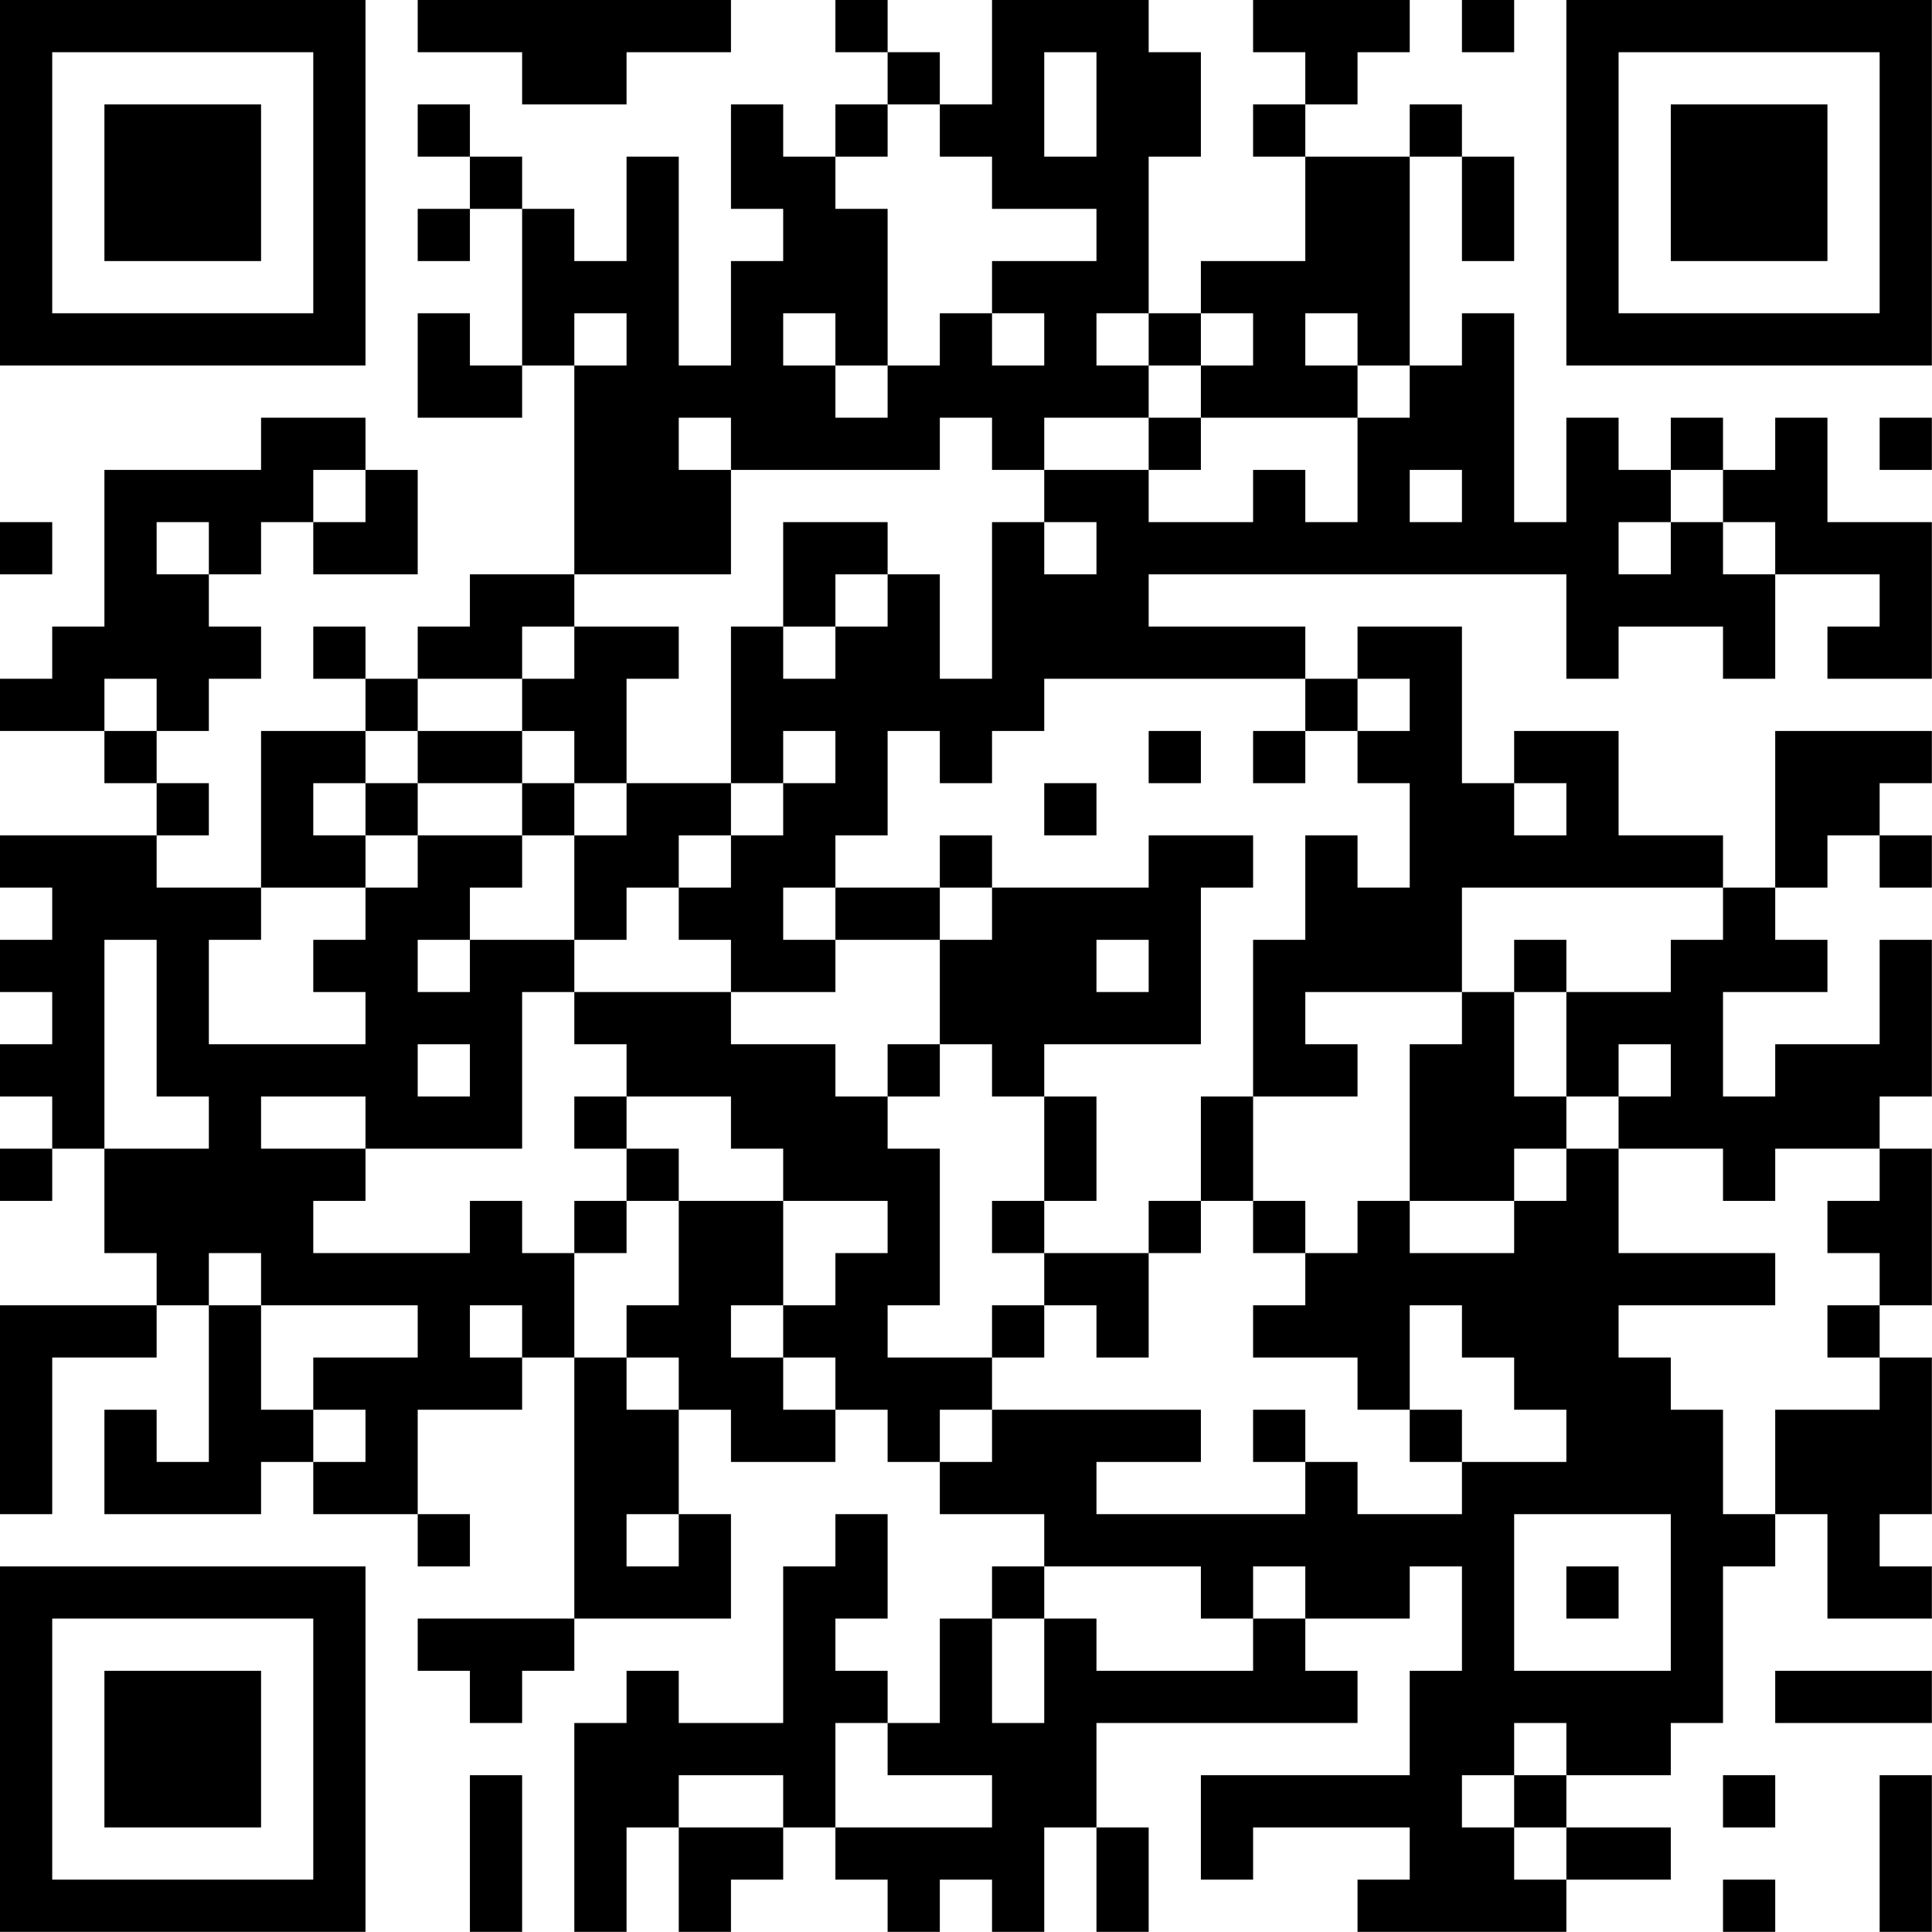 <?xml version="1.0" encoding="UTF-8"?>
<svg xmlns="http://www.w3.org/2000/svg" version="1.1" width="200" height="200" viewBox="0 0 200 200"><rect x="0" y="0" width="200" height="200" fill="#ffffff"/><g transform="scale(5.405)"><g transform="translate(0,0)"><path fill-rule="evenodd" d="M8 0L8 1L10 1L10 2L12 2L12 1L14 1L14 0ZM16 0L16 1L17 1L17 2L16 2L16 3L15 3L15 2L14 2L14 4L15 4L15 5L14 5L14 7L13 7L13 3L12 3L12 5L11 5L11 4L10 4L10 3L9 3L9 2L8 2L8 3L9 3L9 4L8 4L8 5L9 5L9 4L10 4L10 7L9 7L9 6L8 6L8 8L10 8L10 7L11 7L11 11L9 11L9 12L8 12L8 13L7 13L7 12L6 12L6 13L7 13L7 14L5 14L5 17L3 17L3 16L4 16L4 15L3 15L3 14L4 14L4 13L5 13L5 12L4 12L4 11L5 11L5 10L6 10L6 11L8 11L8 9L7 9L7 8L5 8L5 9L2 9L2 12L1 12L1 13L0 13L0 14L2 14L2 15L3 15L3 16L0 16L0 17L1 17L1 18L0 18L0 19L1 19L1 20L0 20L0 21L1 21L1 22L0 22L0 23L1 23L1 22L2 22L2 24L3 24L3 25L0 25L0 29L1 29L1 26L3 26L3 25L4 25L4 28L3 28L3 27L2 27L2 29L5 29L5 28L6 28L6 29L8 29L8 30L9 30L9 29L8 29L8 27L10 27L10 26L11 26L11 31L8 31L8 32L9 32L9 33L10 33L10 32L11 32L11 31L14 31L14 29L13 29L13 27L14 27L14 28L16 28L16 27L17 27L17 28L18 28L18 29L20 29L20 30L19 30L19 31L18 31L18 33L17 33L17 32L16 32L16 31L17 31L17 29L16 29L16 30L15 30L15 33L13 33L13 32L12 32L12 33L11 33L11 37L12 37L12 35L13 35L13 37L14 37L14 36L15 36L15 35L16 35L16 36L17 36L17 37L18 37L18 36L19 36L19 37L20 37L20 35L21 35L21 37L22 37L22 35L21 35L21 33L26 33L26 32L25 32L25 31L27 31L27 30L28 30L28 32L27 32L27 34L23 34L23 36L24 36L24 35L27 35L27 36L26 36L26 37L30 37L30 36L32 36L32 35L30 35L30 34L32 34L32 33L33 33L33 30L34 30L34 29L35 29L35 31L37 31L37 30L36 30L36 29L37 29L37 26L36 26L36 25L37 25L37 22L36 22L36 21L37 21L37 18L36 18L36 20L34 20L34 21L33 21L33 19L35 19L35 18L34 18L34 17L35 17L35 16L36 16L36 17L37 17L37 16L36 16L36 15L37 15L37 14L34 14L34 17L33 17L33 16L31 16L31 14L29 14L29 15L28 15L28 12L26 12L26 13L25 13L25 12L22 12L22 11L30 11L30 13L31 13L31 12L33 12L33 13L34 13L34 11L36 11L36 12L35 12L35 13L37 13L37 10L35 10L35 8L34 8L34 9L33 9L33 8L32 8L32 9L31 9L31 8L30 8L30 10L29 10L29 6L28 6L28 7L27 7L27 3L28 3L28 5L29 5L29 3L28 3L28 2L27 2L27 3L25 3L25 2L26 2L26 1L27 1L27 0L24 0L24 1L25 1L25 2L24 2L24 3L25 3L25 5L23 5L23 6L22 6L22 3L23 3L23 1L22 1L22 0L19 0L19 2L18 2L18 1L17 1L17 0ZM28 0L28 1L29 1L29 0ZM20 1L20 3L21 3L21 1ZM17 2L17 3L16 3L16 4L17 4L17 7L16 7L16 6L15 6L15 7L16 7L16 8L17 8L17 7L18 7L18 6L19 6L19 7L20 7L20 6L19 6L19 5L21 5L21 4L19 4L19 3L18 3L18 2ZM11 6L11 7L12 7L12 6ZM21 6L21 7L22 7L22 8L20 8L20 9L19 9L19 8L18 8L18 9L14 9L14 8L13 8L13 9L14 9L14 11L11 11L11 12L10 12L10 13L8 13L8 14L7 14L7 15L6 15L6 16L7 16L7 17L5 17L5 18L4 18L4 20L7 20L7 19L6 19L6 18L7 18L7 17L8 17L8 16L10 16L10 17L9 17L9 18L8 18L8 19L9 19L9 18L11 18L11 19L10 19L10 22L7 22L7 21L5 21L5 22L7 22L7 23L6 23L6 24L9 24L9 23L10 23L10 24L11 24L11 26L12 26L12 27L13 27L13 26L12 26L12 25L13 25L13 23L15 23L15 25L14 25L14 26L15 26L15 27L16 27L16 26L15 26L15 25L16 25L16 24L17 24L17 23L15 23L15 22L14 22L14 21L12 21L12 20L11 20L11 19L14 19L14 20L16 20L16 21L17 21L17 22L18 22L18 25L17 25L17 26L19 26L19 27L18 27L18 28L19 28L19 27L23 27L23 28L21 28L21 29L25 29L25 28L26 28L26 29L28 29L28 28L30 28L30 27L29 27L29 26L28 26L28 25L27 25L27 27L26 27L26 26L24 26L24 25L25 25L25 24L26 24L26 23L27 23L27 24L29 24L29 23L30 23L30 22L31 22L31 24L34 24L34 25L31 25L31 26L32 26L32 27L33 27L33 29L34 29L34 27L36 27L36 26L35 26L35 25L36 25L36 24L35 24L35 23L36 23L36 22L34 22L34 23L33 23L33 22L31 22L31 21L32 21L32 20L31 20L31 21L30 21L30 19L32 19L32 18L33 18L33 17L28 17L28 19L25 19L25 20L26 20L26 21L24 21L24 18L25 18L25 16L26 16L26 17L27 17L27 15L26 15L26 14L27 14L27 13L26 13L26 14L25 14L25 13L20 13L20 14L19 14L19 15L18 15L18 14L17 14L17 16L16 16L16 17L15 17L15 18L16 18L16 19L14 19L14 18L13 18L13 17L14 17L14 16L15 16L15 15L16 15L16 14L15 14L15 15L14 15L14 12L15 12L15 13L16 13L16 12L17 12L17 11L18 11L18 13L19 13L19 10L20 10L20 11L21 11L21 10L20 10L20 9L22 9L22 10L24 10L24 9L25 9L25 10L26 10L26 8L27 8L27 7L26 7L26 6L25 6L25 7L26 7L26 8L23 8L23 7L24 7L24 6L23 6L23 7L22 7L22 6ZM22 8L22 9L23 9L23 8ZM36 8L36 9L37 9L37 8ZM6 9L6 10L7 10L7 9ZM27 9L27 10L28 10L28 9ZM32 9L32 10L31 10L31 11L32 11L32 10L33 10L33 11L34 11L34 10L33 10L33 9ZM0 10L0 11L1 11L1 10ZM3 10L3 11L4 11L4 10ZM15 10L15 12L16 12L16 11L17 11L17 10ZM11 12L11 13L10 13L10 14L8 14L8 15L7 15L7 16L8 16L8 15L10 15L10 16L11 16L11 18L12 18L12 17L13 17L13 16L14 16L14 15L12 15L12 13L13 13L13 12ZM2 13L2 14L3 14L3 13ZM10 14L10 15L11 15L11 16L12 16L12 15L11 15L11 14ZM22 14L22 15L23 15L23 14ZM24 14L24 15L25 15L25 14ZM20 15L20 16L21 16L21 15ZM29 15L29 16L30 16L30 15ZM18 16L18 17L16 17L16 18L18 18L18 20L17 20L17 21L18 21L18 20L19 20L19 21L20 21L20 23L19 23L19 24L20 24L20 25L19 25L19 26L20 26L20 25L21 25L21 26L22 26L22 24L23 24L23 23L24 23L24 24L25 24L25 23L24 23L24 21L23 21L23 23L22 23L22 24L20 24L20 23L21 23L21 21L20 21L20 20L23 20L23 17L24 17L24 16L22 16L22 17L19 17L19 16ZM18 17L18 18L19 18L19 17ZM2 18L2 22L4 22L4 21L3 21L3 18ZM21 18L21 19L22 19L22 18ZM29 18L29 19L28 19L28 20L27 20L27 23L29 23L29 22L30 22L30 21L29 21L29 19L30 19L30 18ZM8 20L8 21L9 21L9 20ZM11 21L11 22L12 22L12 23L11 23L11 24L12 24L12 23L13 23L13 22L12 22L12 21ZM4 24L4 25L5 25L5 27L6 27L6 28L7 28L7 27L6 27L6 26L8 26L8 25L5 25L5 24ZM9 25L9 26L10 26L10 25ZM24 27L24 28L25 28L25 27ZM27 27L27 28L28 28L28 27ZM12 29L12 30L13 30L13 29ZM29 29L29 32L32 32L32 29ZM20 30L20 31L19 31L19 33L20 33L20 31L21 31L21 32L24 32L24 31L25 31L25 30L24 30L24 31L23 31L23 30ZM30 30L30 31L31 31L31 30ZM34 32L34 33L37 33L37 32ZM16 33L16 35L19 35L19 34L17 34L17 33ZM29 33L29 34L28 34L28 35L29 35L29 36L30 36L30 35L29 35L29 34L30 34L30 33ZM9 34L9 37L10 37L10 34ZM13 34L13 35L15 35L15 34ZM33 34L33 35L34 35L34 34ZM36 34L36 37L37 37L37 34ZM33 36L33 37L34 37L34 36ZM0 0L0 7L7 7L7 0ZM1 1L1 6L6 6L6 1ZM2 2L2 5L5 5L5 2ZM30 0L30 7L37 7L37 0ZM31 1L31 6L36 6L36 1ZM32 2L32 5L35 5L35 2ZM0 30L0 37L7 37L7 30ZM1 31L1 36L6 36L6 31ZM2 32L2 35L5 35L5 32Z" fill="#000000"/></g></g></svg>
